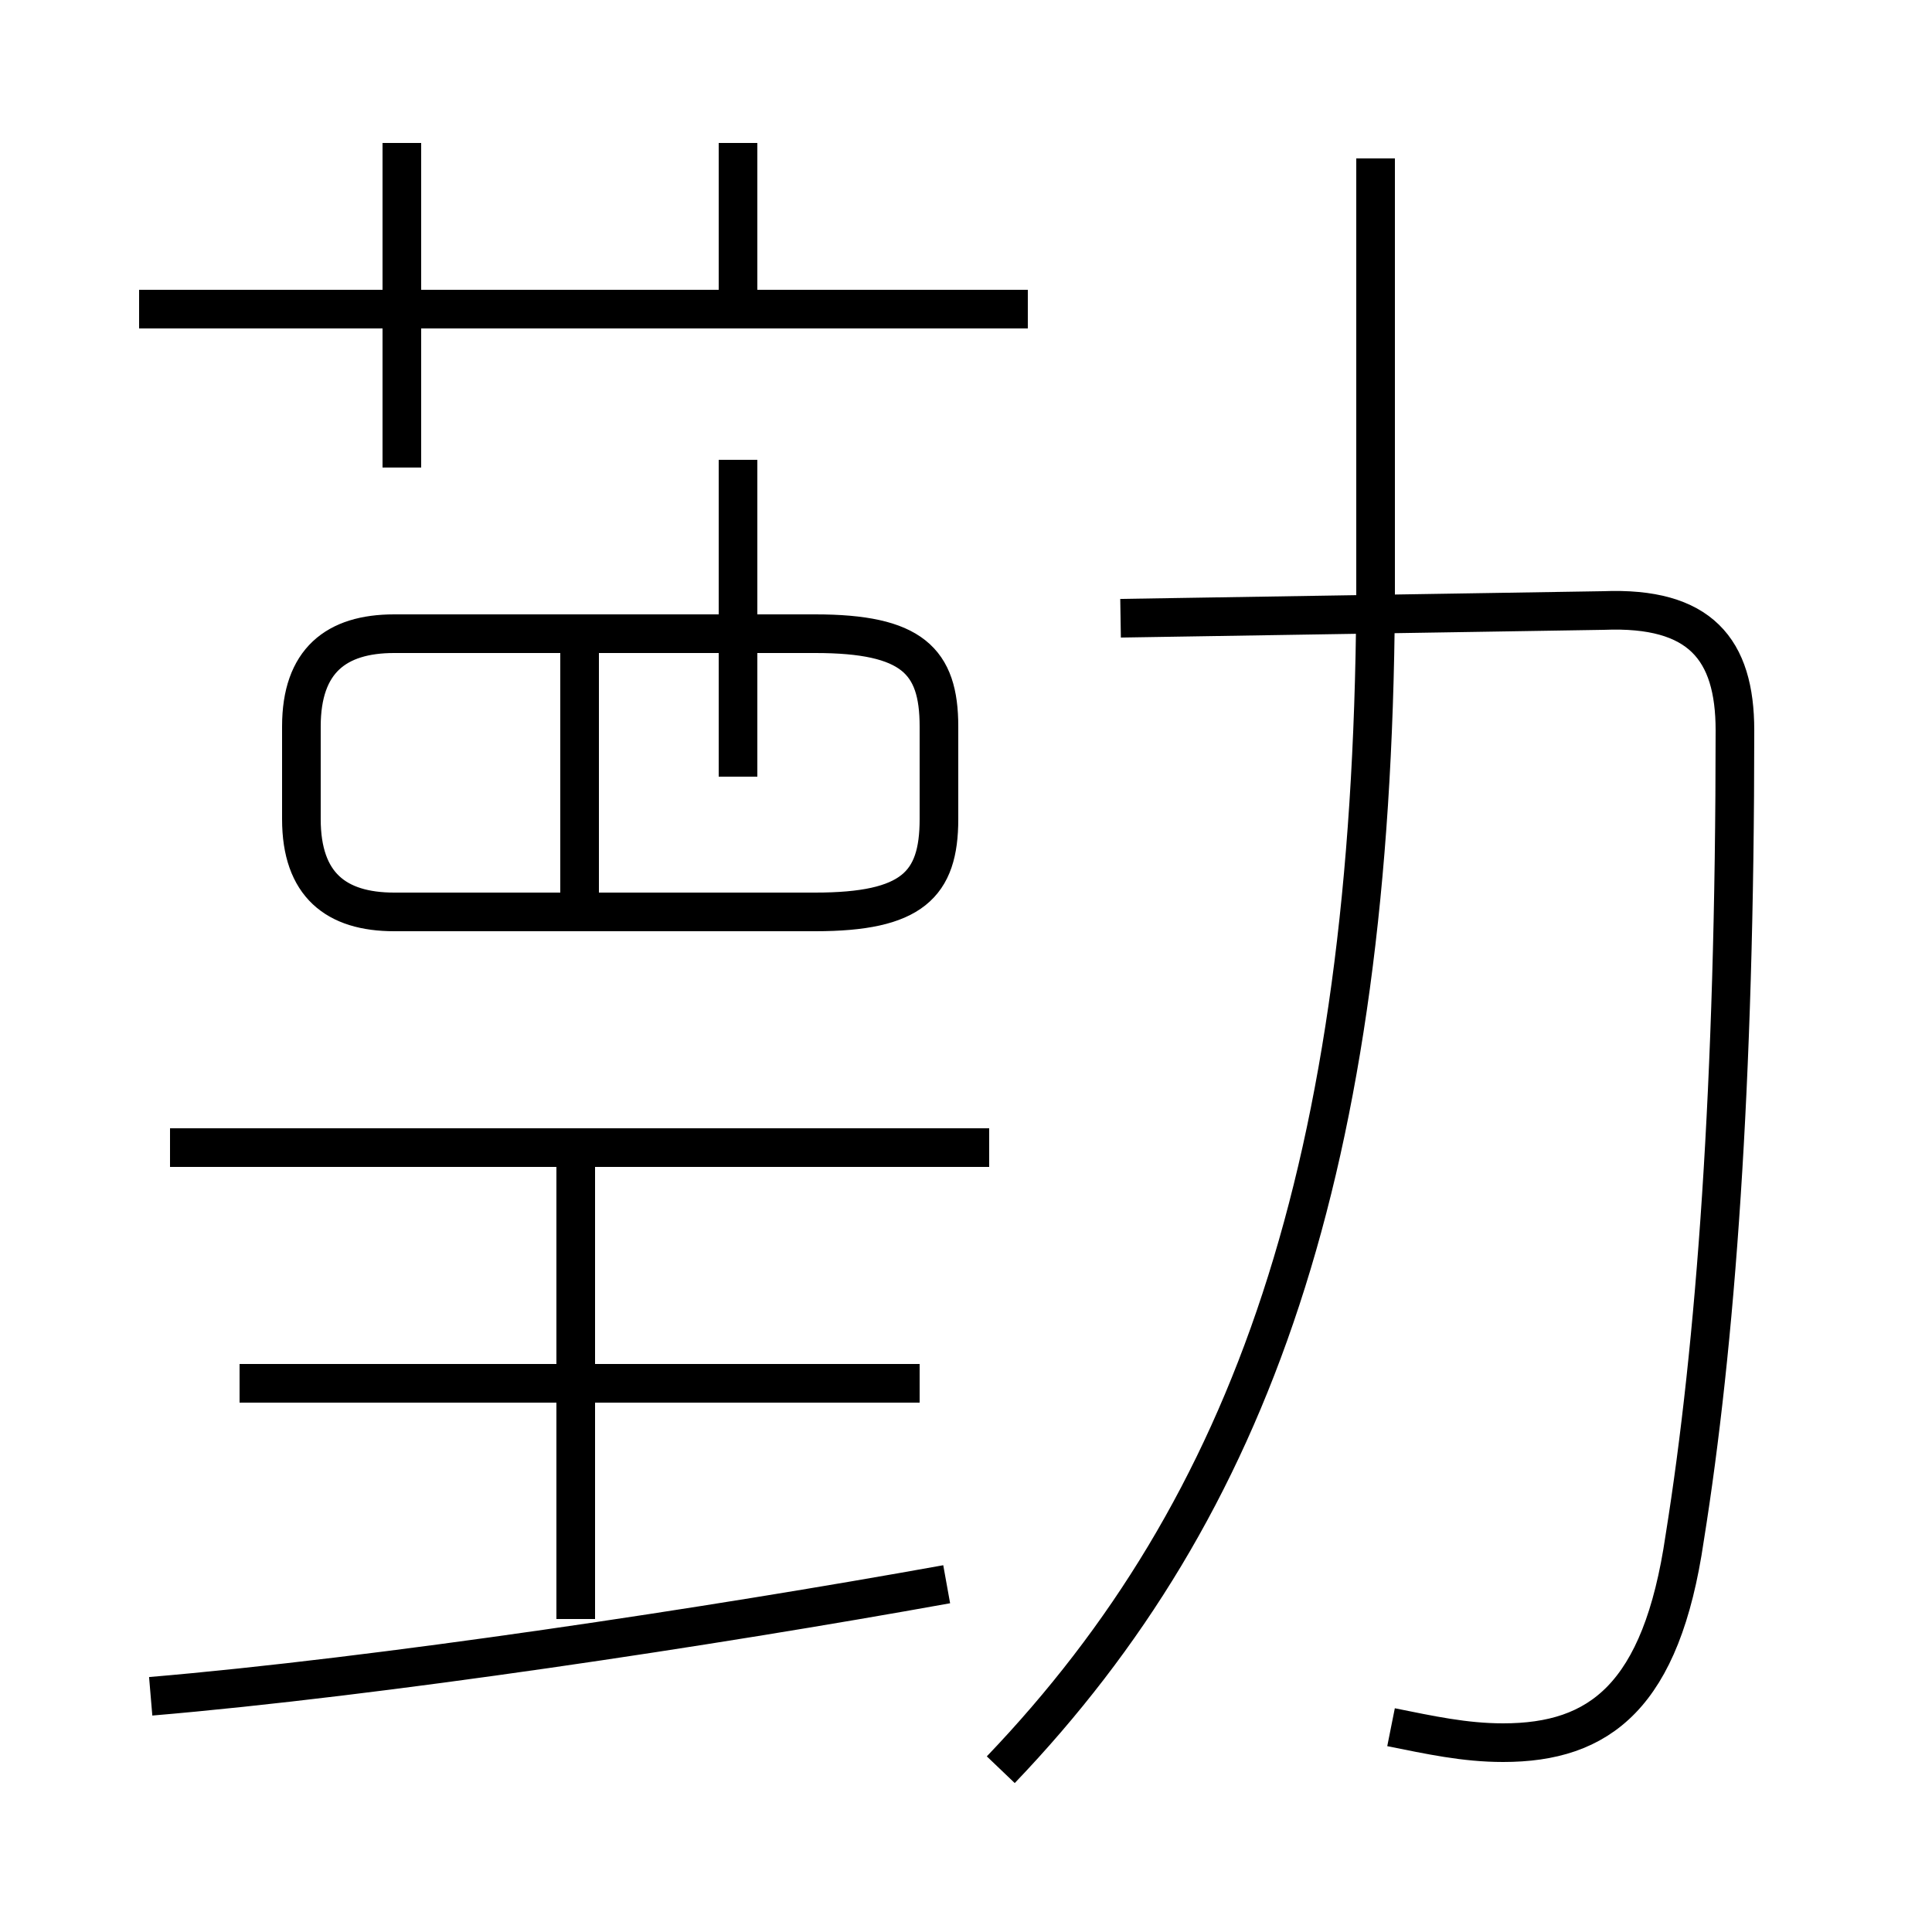<?xml version='1.0' encoding='utf8'?>
<svg viewBox="0.0 -6.0 50.0 50.0" version="1.1" xmlns="http://www.w3.org/2000/svg">
<rect x="0.0" y="-6.0" width="50.0" height="50.0" fill="#808080" stroke="none"/>
<rect x="-1000" y="-1000" width="2000" height="2000" stroke="white" fill="white"/>
<g style="fill:white;stroke:#000000;  stroke-width:1">
<path d="M 36.0 0.7 C 37.0 0.9 37.9 1.1 38.9 1.1 C 41.4 1.1 43.0 -0.1 43.6 -4.2 C 44.4 -9.2 44.9 -15.9 44.9 -25.1 C 44.9 -27.2 44.0 -28.3 41.5 -28.2 L 29.0 -28.0 M 3.9 -0.1 C 9.8 -0.6 18.4 -1.9 24.5 -3.0 M 14.9 -2.1 L 14.9 -14.3 M 23.8 -8.2 L 6.2 -8.2 M 25.6 -14.3 L 4.4 -14.3 M 15.0 -20.1 L 15.0 -27.2 M 10.4 -31.9 L 10.4 -40.3 M 19.1 -23.9 L 19.1 -32.1 M 25.9 1.8 C 32.4 -5.0 35.5 -13.8 35.6 -28.4 M 26.6 -36.0 L 3.6 -36.0 M 19.1 -35.9 L 19.1 -40.3 M 35.6 -28.0 L 35.6 -39.9 M 10.2 -20.4 L 21.1 -20.4 C 23.6 -20.4 24.3 -21.1 24.3 -22.8 L 24.3 -25.2 C 24.3 -26.9 23.6 -27.6 21.1 -27.6 L 10.2 -27.6 C 8.7 -27.6 7.8 -26.9 7.8 -25.2 L 7.8 -22.8 C 7.8 -21.1 8.7 -20.4 10.2 -20.4 Z" transform="translate(0.0, 38.0)" />
</g>
</svg>